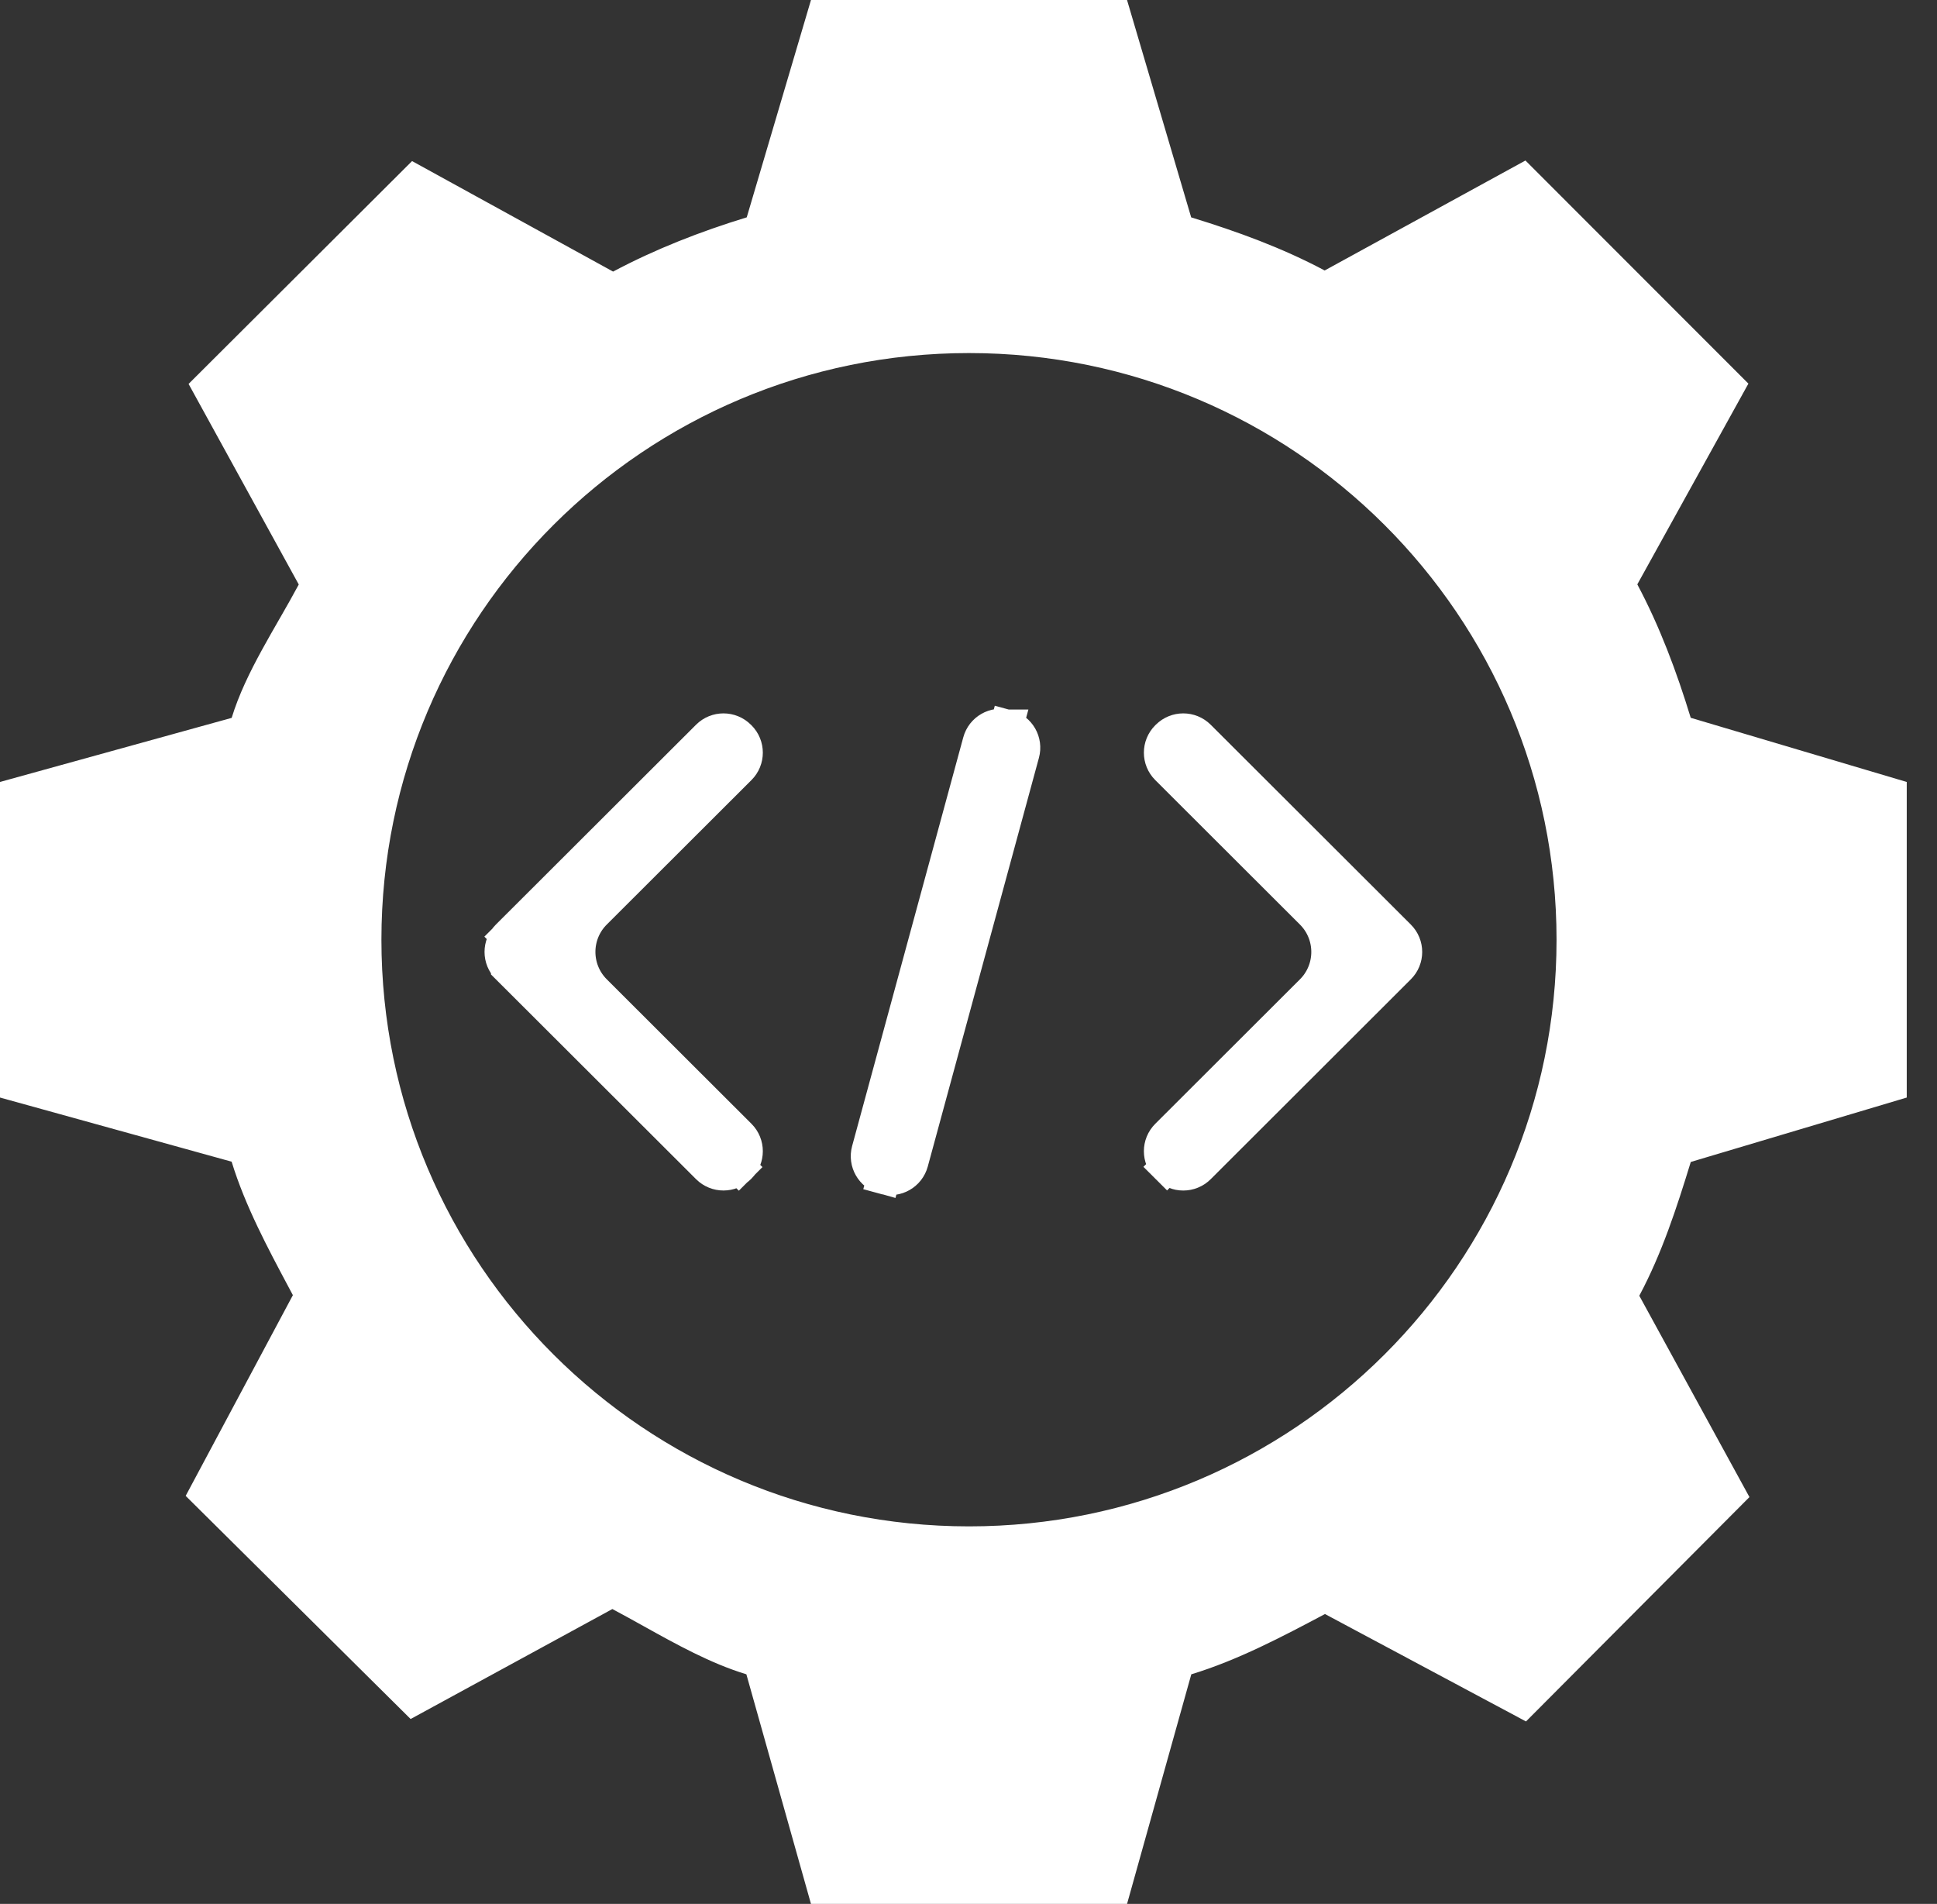 <svg width="58" height="57" viewBox="0 0 58 57" fill="none" xmlns="http://www.w3.org/2000/svg">
<rect x="0" y="0" width="58" height="57" fill="#333333" stroke="none"/>
<path d="M50.148 21.637L50.227 21.893L50.484 21.969L56.594 23.784V32.486L50.484 34.308L50.227 34.385L50.149 34.641C49.722 36.034 49.294 37.339 48.645 38.556L48.518 38.795L48.647 39.032L51.766 44.732L45.601 50.921L39.909 47.88L39.674 47.755L39.439 47.88C38.164 48.557 36.868 49.239 35.526 49.648L35.264 49.728L35.19 49.991L33.368 56.5H24.662L22.83 49.99L22.756 49.727L22.494 49.647C21.478 49.338 20.499 48.794 19.508 48.243C19.197 48.07 18.885 47.897 18.571 47.73L18.333 47.604L18.097 47.733L12.383 50.847L6.176 44.691L9.211 39.01L9.337 38.775L9.211 38.539C9.173 38.467 9.134 38.395 9.095 38.322C8.451 37.114 7.8 35.894 7.414 34.633L7.334 34.37L7.069 34.297L0.5 32.478V23.791L7.07 21.974L7.334 21.901L7.415 21.638C7.613 20.99 7.928 20.343 8.287 19.688C8.45 19.39 8.619 19.095 8.79 18.798C8.807 18.769 8.824 18.739 8.841 18.71C9.027 18.385 9.214 18.058 9.387 17.734L9.514 17.496L9.384 17.258L6.266 11.583L12.426 5.441L18.117 8.569L18.354 8.699L18.593 8.572C19.826 7.917 21.134 7.405 22.506 6.985L22.763 6.907L22.839 6.649L24.657 0.5H33.373L35.188 6.649L35.264 6.907L35.522 6.986C36.9 7.408 38.202 7.886 39.43 8.539L39.668 8.665L39.905 8.536L45.588 5.424L51.733 11.572L48.589 17.253L48.458 17.49L48.585 17.73C49.238 18.957 49.727 20.261 50.148 21.637ZM10.921 28.134C10.921 38.111 19.023 46.197 29.016 46.197C39.006 46.197 47.108 38.111 47.108 28.134C47.108 18.157 39.008 10.07 29.016 10.07C19.023 10.07 10.921 18.157 10.921 28.134Z" fill="white" stroke="white"/>
<path d="M30.139 21.742L30.138 21.742C29.784 21.646 29.421 21.854 29.326 22.206L29.326 22.206L25.998 34.441C25.998 34.441 25.998 34.441 25.998 34.441C25.902 34.792 26.109 35.155 26.462 35.251L30.139 21.742ZM30.139 21.742L30.161 21.748C30.161 21.748 30.161 21.748 30.161 21.748C30.515 21.844 30.722 22.207 30.626 22.558L30.626 22.558L27.298 34.793L27.298 34.793C27.203 35.144 26.84 35.353 26.486 35.257L26.485 35.257L26.463 35.251L30.139 21.742Z" fill="white" stroke="white"/>
<path d="M17.816 27.325C17.166 27.973 17.167 29.025 17.816 29.673L22.148 33.998C22.406 34.256 22.406 34.674 22.148 34.931L22.131 34.948L22.477 35.294L22.131 34.948C21.873 35.206 21.453 35.206 21.195 34.948L16.041 29.803L15.202 28.966L15.202 28.965C14.944 28.708 14.944 28.291 15.202 28.033L14.857 27.688L15.202 28.033L16.041 27.196L21.195 22.051C21.453 21.793 21.873 21.793 22.131 22.051L22.148 22.067C22.406 22.325 22.406 22.743 22.148 23L17.816 27.325ZM17.816 27.325L18.169 27.679L17.816 27.325L17.816 27.325Z" fill="white" stroke="white"/>
<path d="M41.053 27.196L41.891 28.033C42.15 28.291 42.15 28.709 41.891 28.966L41.053 29.803L35.899 34.949C35.64 35.207 35.221 35.207 34.962 34.949L34.945 34.932L34.592 35.286L34.945 34.932C34.687 34.674 34.687 34.257 34.945 33.999L39.277 29.674C39.927 29.026 39.927 27.974 39.277 27.325L34.945 23C34.687 22.743 34.687 22.325 34.945 22.067L34.962 22.051C35.221 21.793 35.64 21.793 35.899 22.051L41.053 27.196Z" fill="white" stroke="white"/>
</svg>
